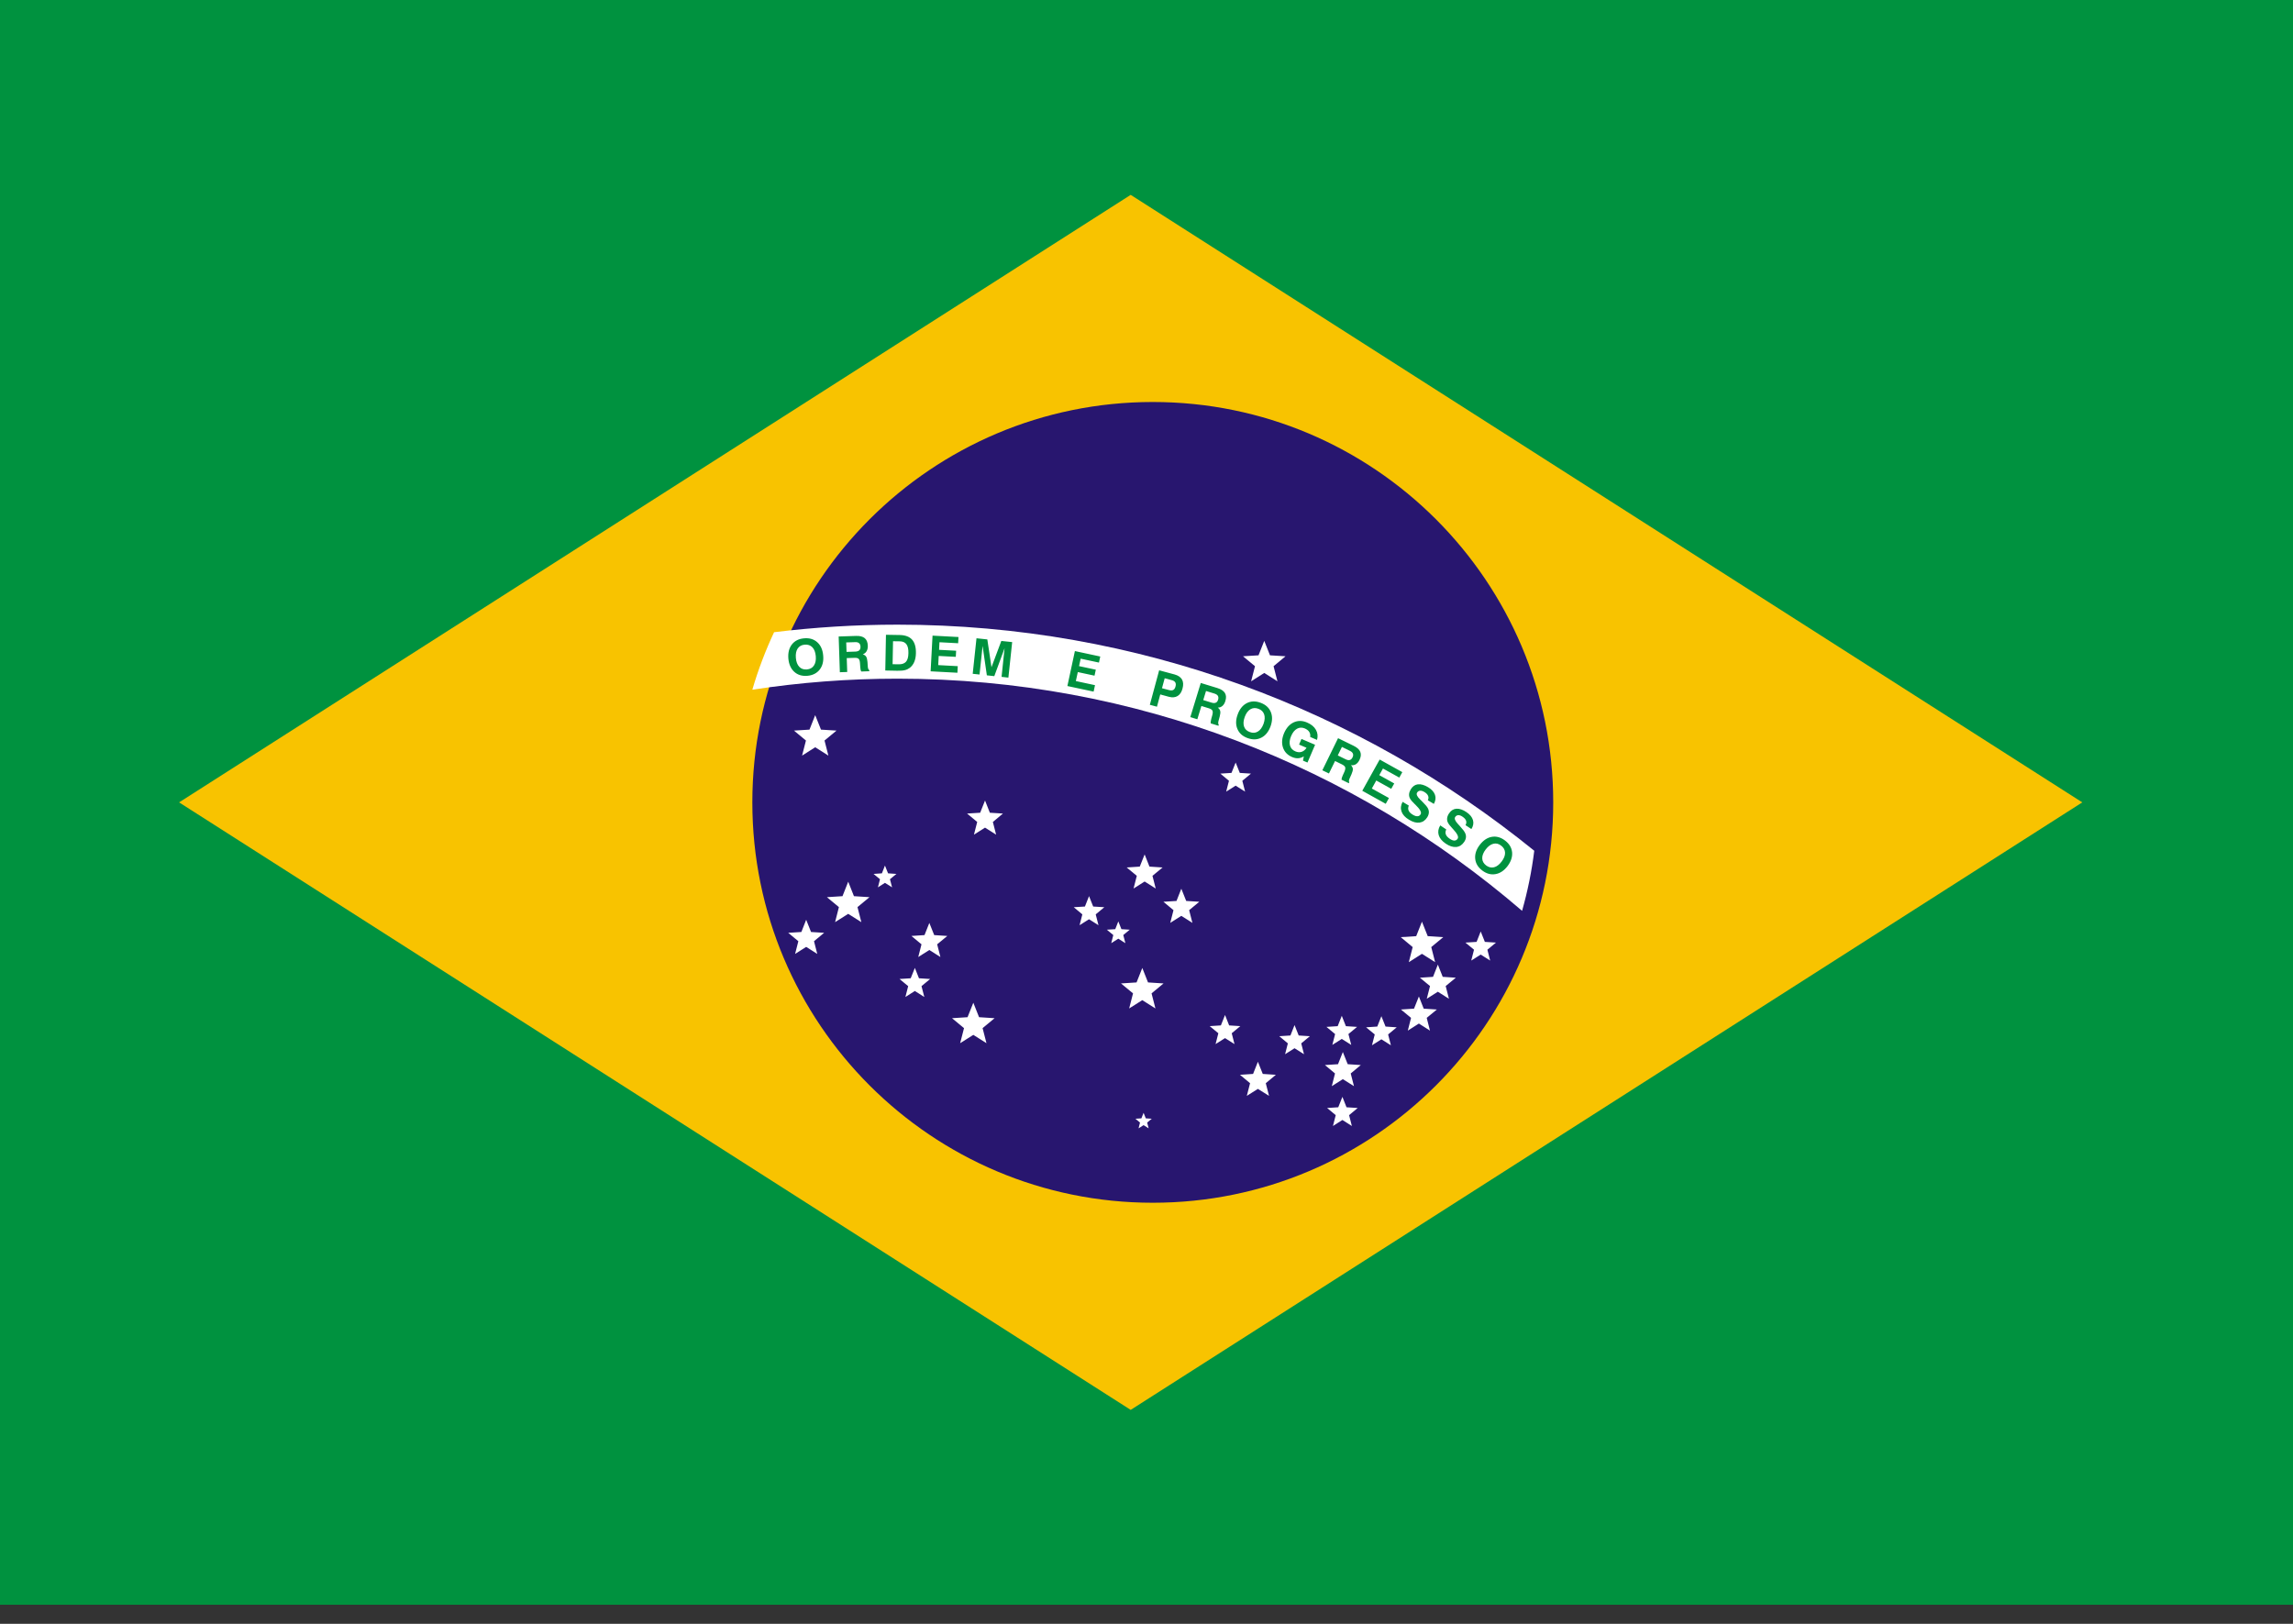 <svg width="48" height="34" viewBox="0 0 48 34" fill="none" xmlns="http://www.w3.org/2000/svg">
<rect x="0" y="0" width="48" height="34" fill="#333333" stroke="none"/>
<g clip-path="url(#clip0_337_393)">
<path d="M48 0H0V33.6H48V0Z" fill="#00923F"/>
<path fill-rule="evenodd" clip-rule="evenodd" d="M23.669 4.08L3.749 16.8L23.669 29.52L43.589 16.8L23.669 4.08Z" fill="#F8C300"/>
<path d="M24.132 25.183C28.761 25.183 32.514 21.43 32.514 16.8C32.514 12.17 28.761 8.417 24.132 8.417C19.502 8.417 15.749 12.17 15.749 16.8C15.749 21.43 19.502 25.183 24.132 25.183Z" fill="#28166F"/>
<path fill-rule="evenodd" clip-rule="evenodd" d="M24.729 18.608L24.831 18.864L25.105 18.881L24.893 19.057L24.961 19.323L24.729 19.176L24.497 19.323L24.565 19.057L24.354 18.881L24.628 18.864L24.729 18.608ZM30.996 19.503L31.083 19.721L31.316 19.736L31.136 19.885L31.194 20.112L30.996 19.987L30.798 20.112L30.856 19.885L30.676 19.736L30.91 19.721L30.996 19.503ZM30.099 20.197L30.201 20.453L30.475 20.471L30.263 20.646L30.331 20.912L30.099 20.765L29.867 20.912L29.935 20.646L29.723 20.471L29.998 20.453L30.099 20.197ZM29.766 19.298L29.887 19.601L30.212 19.622L29.961 19.83L30.042 20.146L29.766 19.971L29.491 20.146L29.572 19.83L29.322 19.622L29.646 19.601L29.766 19.298ZM29.702 20.864L29.803 21.119L30.078 21.137L29.866 21.312L29.934 21.579L29.702 21.431L29.47 21.579L29.538 21.312L29.326 21.137L29.6 21.119L29.702 20.864ZM28.917 21.277L29.004 21.494L29.238 21.51L29.058 21.659L29.116 21.886L28.917 21.761L28.72 21.886L28.778 21.659L28.597 21.51L28.831 21.494L28.917 21.277ZM28.11 22.027L28.212 22.282L28.486 22.3L28.275 22.476L28.343 22.742L28.11 22.595L27.879 22.742L27.946 22.476L27.735 22.3L28.009 22.282L28.11 22.027ZM28.101 22.966L28.187 23.184L28.421 23.199L28.241 23.349L28.299 23.576L28.101 23.45L27.903 23.576L27.961 23.349L27.781 23.199L28.014 23.184L28.101 22.966ZM28.088 21.269L28.174 21.486L28.408 21.501L28.227 21.651L28.286 21.878L28.088 21.753L27.89 21.878L27.948 21.651L27.767 21.501L28.002 21.486L28.088 21.269ZM27.099 21.463L27.186 21.681L27.42 21.696L27.239 21.846L27.297 22.073L27.099 21.948L26.901 22.073L26.959 21.846L26.779 21.696L27.013 21.681L27.099 21.463ZM26.465 13.418L26.585 13.721L26.91 13.741L26.66 13.949L26.741 14.265L26.465 14.09L26.19 14.265L26.271 13.949L26.02 13.741L26.345 13.721L26.465 13.418ZM26.332 22.231L26.434 22.486L26.708 22.504L26.497 22.68L26.565 22.945L26.332 22.799L26.1 22.945L26.168 22.68L25.957 22.504L26.231 22.486L26.332 22.231ZM25.866 15.966L25.953 16.183L26.187 16.198L26.006 16.348L26.064 16.575L25.866 16.45L25.668 16.575L25.726 16.348L25.546 16.198L25.779 16.183L25.866 15.966ZM25.644 21.252L25.73 21.47L25.964 21.485L25.784 21.634L25.842 21.861L25.644 21.736L25.446 21.861L25.504 21.634L25.323 21.485L25.557 21.47L25.644 21.252ZM23.961 17.89L24.062 18.145L24.337 18.163L24.125 18.338L24.193 18.604L23.961 18.457L23.729 18.604L23.797 18.338L23.585 18.163L23.859 18.145L23.961 17.89ZM23.912 20.267L24.032 20.57L24.357 20.591L24.106 20.799L24.187 21.115L23.912 20.941L23.637 21.115L23.718 20.799L23.466 20.591L23.792 20.57L23.912 20.267ZM23.939 23.3L23.985 23.416L24.11 23.424L24.014 23.504L24.045 23.625L23.939 23.558L23.834 23.625L23.864 23.504L23.768 23.424L23.893 23.416L23.939 23.3ZM23.41 19.292L23.475 19.455L23.649 19.466L23.514 19.578L23.558 19.748L23.41 19.654L23.262 19.748L23.305 19.578L23.17 19.466L23.346 19.455L23.41 19.292ZM22.797 18.763L22.884 18.981L23.117 18.995L22.937 19.145L22.995 19.372L22.797 19.247L22.599 19.372L22.657 19.145L22.477 18.995L22.711 18.981L22.797 18.763ZM20.62 16.761L20.721 17.017L20.995 17.034L20.784 17.21L20.852 17.476L20.62 17.329L20.388 17.476L20.456 17.21L20.244 17.034L20.518 17.017L20.62 16.761ZM20.375 20.995L20.495 21.298L20.82 21.319L20.569 21.527L20.65 21.842L20.375 21.668L20.099 21.842L20.18 21.527L19.929 21.319L20.254 21.298L20.375 20.995ZM19.454 19.324L19.556 19.579L19.83 19.597L19.618 19.772L19.686 20.038L19.454 19.891L19.222 20.038L19.29 19.772L19.079 19.597L19.353 19.579L19.454 19.324ZM19.151 20.266L19.237 20.483L19.471 20.498L19.29 20.648L19.349 20.875L19.151 20.749L18.953 20.875L19.011 20.648L18.83 20.498L19.064 20.483L19.151 20.266ZM18.525 18.123L18.59 18.286L18.765 18.298L18.63 18.409L18.674 18.579L18.525 18.485L18.378 18.579L18.421 18.409L18.286 18.298L18.461 18.286L18.525 18.123ZM17.756 18.461L17.876 18.764L18.201 18.785L17.95 18.993L18.031 19.308L17.756 19.134L17.481 19.308L17.561 18.993L17.31 18.785L17.636 18.764L17.756 18.461ZM17.065 14.974L17.186 15.277L17.511 15.297L17.26 15.505L17.341 15.821L17.065 15.646L16.79 15.821L16.871 15.505L16.62 15.297L16.945 15.277L17.065 14.974ZM16.876 19.258L16.978 19.514L17.252 19.531L17.04 19.707L17.108 19.973L16.876 19.826L16.644 19.973L16.712 19.707L16.5 19.531L16.775 19.514L16.876 19.258Z" fill="white"/>
<path fill-rule="evenodd" clip-rule="evenodd" d="M18.787 14.21C23.774 14.21 28.345 16.044 31.862 19.071C31.978 18.663 32.064 18.243 32.117 17.813C28.47 14.855 23.83 13.079 18.787 13.079C17.913 13.079 17.051 13.134 16.204 13.237C16.023 13.624 15.87 14.026 15.749 14.441C16.74 14.289 17.755 14.21 18.787 14.21Z" fill="white"/>
<path fill-rule="evenodd" clip-rule="evenodd" d="M16.66 13.775C16.667 13.857 16.691 13.919 16.731 13.961C16.771 14.004 16.824 14.022 16.89 14.017C16.956 14.011 17.006 13.984 17.038 13.935C17.071 13.886 17.084 13.821 17.077 13.739C17.07 13.657 17.046 13.595 17.006 13.553C16.965 13.511 16.912 13.492 16.845 13.498C16.779 13.503 16.731 13.531 16.698 13.579C16.666 13.627 16.653 13.693 16.66 13.775ZM16.503 13.789C16.493 13.668 16.518 13.57 16.577 13.493C16.637 13.417 16.722 13.374 16.834 13.365C16.945 13.355 17.037 13.383 17.109 13.448C17.181 13.513 17.222 13.606 17.232 13.726C17.243 13.846 17.218 13.944 17.158 14.021C17.098 14.097 17.012 14.14 16.901 14.15C16.79 14.159 16.698 14.132 16.626 14.066C16.555 14.001 16.514 13.909 16.503 13.789ZM17.721 13.649L17.902 13.643C17.941 13.642 17.969 13.633 17.988 13.616C18.005 13.6 18.014 13.574 18.013 13.54C18.012 13.508 18.002 13.483 17.983 13.467C17.965 13.451 17.938 13.443 17.902 13.445L17.714 13.451L17.721 13.649ZM17.581 14.075L17.556 13.327L17.919 13.315C18 13.312 18.061 13.328 18.101 13.361C18.142 13.395 18.163 13.448 18.166 13.519C18.167 13.565 18.159 13.603 18.141 13.634C18.123 13.666 18.096 13.687 18.061 13.7C18.093 13.71 18.117 13.727 18.132 13.75C18.146 13.774 18.155 13.81 18.159 13.86L18.165 13.948V13.951C18.168 13.996 18.178 14.023 18.197 14.031L18.197 14.054L18.029 14.06C18.023 14.05 18.019 14.037 18.015 14.022C18.012 14.006 18.009 13.988 18.008 13.967L18.003 13.888C18 13.842 17.991 13.811 17.974 13.795C17.958 13.779 17.929 13.772 17.888 13.774L17.725 13.779L17.735 14.07L17.581 14.075ZM18.685 13.907L18.808 13.909C18.88 13.911 18.932 13.893 18.965 13.856C18.998 13.82 19.015 13.759 19.016 13.675C19.018 13.591 19.004 13.53 18.975 13.49C18.946 13.45 18.9 13.429 18.836 13.428L18.694 13.426L18.685 13.907ZM18.532 14.039L18.546 13.291L18.839 13.296C18.954 13.299 19.039 13.332 19.094 13.394C19.149 13.457 19.176 13.552 19.173 13.678C19.172 13.746 19.16 13.806 19.139 13.858C19.117 13.91 19.085 13.951 19.046 13.982C19.015 14.005 18.981 14.022 18.943 14.031C18.905 14.041 18.852 14.045 18.783 14.044L18.532 14.039ZM19.481 14.056L19.521 13.309L20.064 13.338L20.057 13.468L19.666 13.447L19.658 13.606L20.015 13.625L20.008 13.753L19.65 13.734L19.64 13.926L20.049 13.948L20.042 14.086L19.481 14.056ZM20.362 14.108L20.441 13.364L20.668 13.388L20.755 13.97L20.961 13.42L21.188 13.444L21.109 14.188L20.966 14.172L21.029 13.572L20.814 14.157L20.658 14.14L20.569 13.524L20.505 14.123L20.362 14.108ZM22.344 14.364L22.501 13.632L23.032 13.746L23.005 13.873L22.622 13.791L22.588 13.947L22.939 14.022L22.912 14.147L22.562 14.072L22.521 14.26L22.922 14.346L22.893 14.481L22.344 14.364ZM24.324 14.41L24.468 14.448C24.507 14.459 24.537 14.458 24.559 14.447C24.581 14.435 24.598 14.411 24.607 14.374C24.617 14.339 24.615 14.311 24.603 14.289C24.59 14.267 24.567 14.251 24.532 14.242L24.381 14.201L24.324 14.41ZM24.288 14.54L24.219 14.797L24.07 14.757L24.265 14.035L24.586 14.121C24.662 14.142 24.714 14.177 24.743 14.227C24.771 14.277 24.775 14.34 24.754 14.416C24.735 14.491 24.7 14.543 24.651 14.573C24.602 14.603 24.541 14.608 24.471 14.59L24.288 14.54ZM25.188 14.658L25.36 14.711C25.398 14.723 25.428 14.723 25.45 14.713C25.473 14.704 25.489 14.682 25.499 14.65C25.508 14.619 25.507 14.592 25.495 14.571C25.483 14.55 25.459 14.534 25.426 14.523L25.246 14.468L25.188 14.658ZM24.917 15.015L25.136 14.3L25.483 14.406C25.561 14.43 25.614 14.465 25.641 14.509C25.669 14.555 25.672 14.611 25.65 14.68C25.637 14.723 25.617 14.757 25.589 14.781C25.562 14.804 25.53 14.816 25.492 14.816C25.52 14.837 25.537 14.86 25.543 14.887C25.549 14.914 25.546 14.951 25.533 15L25.51 15.085C25.51 15.086 25.51 15.087 25.509 15.088C25.497 15.131 25.498 15.16 25.513 15.174L25.506 15.196L25.345 15.146C25.343 15.135 25.343 15.121 25.345 15.106C25.347 15.09 25.35 15.072 25.356 15.051L25.377 14.976C25.389 14.931 25.39 14.898 25.38 14.879C25.369 14.858 25.345 14.842 25.305 14.83L25.149 14.782L25.064 15.06L24.917 15.015ZM26.056 15.012C26.028 15.09 26.023 15.156 26.042 15.212C26.06 15.267 26.101 15.306 26.163 15.328C26.225 15.351 26.281 15.348 26.331 15.317C26.382 15.287 26.421 15.233 26.45 15.156C26.477 15.079 26.482 15.012 26.463 14.957C26.444 14.902 26.404 14.862 26.341 14.84C26.28 14.817 26.224 14.821 26.174 14.851C26.124 14.881 26.084 14.935 26.056 15.012ZM25.909 14.958C25.95 14.845 26.014 14.766 26.1 14.722C26.187 14.678 26.282 14.675 26.387 14.714C26.492 14.752 26.563 14.816 26.601 14.905C26.639 14.995 26.637 15.097 26.596 15.21C26.554 15.323 26.49 15.402 26.404 15.445C26.317 15.49 26.221 15.492 26.116 15.454C26.011 15.416 25.94 15.352 25.903 15.263C25.865 15.173 25.867 15.072 25.909 14.958ZM27.293 15.837C27.253 15.861 27.213 15.874 27.173 15.876C27.134 15.878 27.092 15.87 27.048 15.851C26.952 15.81 26.888 15.744 26.857 15.652C26.826 15.559 26.834 15.459 26.88 15.35C26.927 15.241 26.994 15.166 27.081 15.125C27.169 15.085 27.262 15.085 27.361 15.128C27.448 15.165 27.509 15.215 27.546 15.28C27.583 15.344 27.591 15.415 27.57 15.492L27.426 15.43C27.433 15.391 27.426 15.356 27.407 15.325C27.389 15.295 27.357 15.271 27.314 15.252C27.256 15.228 27.202 15.23 27.151 15.258C27.101 15.286 27.059 15.337 27.027 15.412C26.995 15.487 26.988 15.553 27.004 15.61C27.02 15.667 27.058 15.708 27.118 15.733C27.163 15.752 27.206 15.755 27.247 15.742C27.289 15.728 27.323 15.699 27.35 15.657L27.194 15.59L27.244 15.472L27.529 15.594L27.37 15.966L27.276 15.926L27.293 15.837ZM28.004 15.817L28.167 15.897C28.202 15.914 28.231 15.92 28.255 15.913C28.278 15.907 28.298 15.889 28.313 15.858C28.327 15.829 28.33 15.803 28.321 15.78C28.312 15.757 28.292 15.738 28.26 15.722L28.091 15.639L28.004 15.817ZM27.681 16.128L28.01 15.456L28.335 15.615C28.409 15.651 28.456 15.694 28.475 15.742C28.495 15.791 28.49 15.847 28.458 15.912C28.438 15.953 28.412 15.983 28.382 16.002C28.351 16.02 28.317 16.027 28.28 16.021C28.304 16.046 28.317 16.072 28.32 16.1C28.321 16.127 28.312 16.163 28.292 16.209L28.256 16.29C28.256 16.291 28.255 16.292 28.254 16.293C28.236 16.333 28.232 16.362 28.245 16.379L28.235 16.399L28.083 16.325C28.083 16.313 28.085 16.299 28.089 16.285C28.094 16.269 28.1 16.252 28.109 16.233L28.142 16.161C28.16 16.119 28.166 16.087 28.159 16.065C28.152 16.044 28.13 16.024 28.094 16.006L27.947 15.934L27.819 16.195L27.681 16.128ZM28.517 16.557L28.881 15.903L29.355 16.167L29.292 16.281L28.95 16.091L28.873 16.23L29.186 16.404L29.123 16.516L28.81 16.342L28.717 16.51L29.075 16.709L29.008 16.83L28.517 16.557ZM29.361 16.789L29.491 16.867C29.475 16.905 29.474 16.94 29.487 16.971C29.5 17.003 29.53 17.032 29.575 17.059C29.613 17.082 29.646 17.093 29.674 17.09C29.702 17.089 29.723 17.075 29.739 17.048C29.763 17.009 29.726 16.943 29.63 16.85L29.627 16.847C29.624 16.845 29.62 16.841 29.615 16.836C29.563 16.787 29.529 16.746 29.514 16.715C29.5 16.687 29.494 16.657 29.497 16.625C29.5 16.593 29.512 16.561 29.532 16.527C29.569 16.465 29.619 16.43 29.681 16.422C29.744 16.415 29.815 16.435 29.895 16.483C29.97 16.528 30.018 16.582 30.039 16.642C30.06 16.703 30.052 16.766 30.015 16.832L29.889 16.756C29.905 16.723 29.907 16.692 29.895 16.664C29.884 16.634 29.858 16.608 29.819 16.584C29.784 16.563 29.753 16.554 29.727 16.556C29.7 16.558 29.679 16.572 29.664 16.596C29.643 16.631 29.665 16.678 29.727 16.739C29.744 16.755 29.757 16.768 29.766 16.777C29.806 16.817 29.834 16.847 29.849 16.865C29.865 16.884 29.877 16.901 29.887 16.918C29.904 16.948 29.912 16.979 29.911 17.011C29.909 17.043 29.899 17.076 29.879 17.109C29.838 17.175 29.785 17.213 29.718 17.223C29.651 17.233 29.576 17.213 29.495 17.163C29.414 17.115 29.362 17.058 29.339 16.993C29.316 16.928 29.323 16.86 29.361 16.789ZM30.149 17.282L30.275 17.367C30.257 17.404 30.254 17.439 30.266 17.471C30.278 17.503 30.305 17.533 30.349 17.563C30.386 17.588 30.418 17.6 30.446 17.6C30.474 17.599 30.497 17.586 30.514 17.56C30.539 17.522 30.506 17.455 30.415 17.357C30.414 17.356 30.413 17.355 30.412 17.354C30.409 17.352 30.406 17.348 30.401 17.342C30.352 17.29 30.32 17.248 30.306 17.216C30.293 17.187 30.29 17.157 30.294 17.125C30.299 17.094 30.312 17.062 30.334 17.03C30.375 16.969 30.426 16.937 30.489 16.933C30.552 16.929 30.622 16.953 30.699 17.005C30.771 17.054 30.816 17.109 30.834 17.171C30.852 17.233 30.841 17.295 30.801 17.359L30.678 17.277C30.696 17.245 30.7 17.214 30.69 17.184C30.68 17.155 30.655 17.127 30.617 17.101C30.584 17.078 30.554 17.067 30.527 17.068C30.5 17.069 30.478 17.082 30.462 17.106C30.44 17.138 30.459 17.187 30.518 17.251C30.534 17.268 30.546 17.282 30.555 17.291C30.593 17.333 30.618 17.364 30.633 17.383C30.648 17.402 30.659 17.421 30.668 17.438C30.684 17.47 30.69 17.501 30.687 17.532C30.684 17.564 30.672 17.596 30.65 17.628C30.606 17.693 30.551 17.728 30.483 17.734C30.415 17.74 30.342 17.717 30.263 17.663C30.185 17.61 30.137 17.551 30.117 17.485C30.097 17.419 30.108 17.351 30.149 17.282ZM31.1 17.786C31.05 17.852 31.026 17.915 31.028 17.973C31.03 18.031 31.057 18.08 31.109 18.12C31.162 18.16 31.217 18.173 31.275 18.159C31.331 18.145 31.384 18.105 31.434 18.039C31.484 17.974 31.508 17.911 31.506 17.853C31.503 17.794 31.476 17.745 31.423 17.705C31.371 17.665 31.316 17.652 31.26 17.667C31.203 17.681 31.15 17.721 31.1 17.786ZM30.975 17.692C31.048 17.596 31.132 17.539 31.227 17.522C31.323 17.505 31.415 17.531 31.504 17.598C31.593 17.665 31.643 17.747 31.653 17.844C31.662 17.941 31.631 18.037 31.559 18.133C31.486 18.229 31.401 18.286 31.306 18.302C31.21 18.319 31.118 18.294 31.029 18.227C30.939 18.159 30.89 18.077 30.881 17.981C30.871 17.885 30.902 17.788 30.975 17.692Z" fill="#00923F"/>
</g>
<defs>
<clipPath id="clip0_337_393">
<rect width="48" height="33.6" fill="white"/>
</clipPath>
</defs>
</svg>
